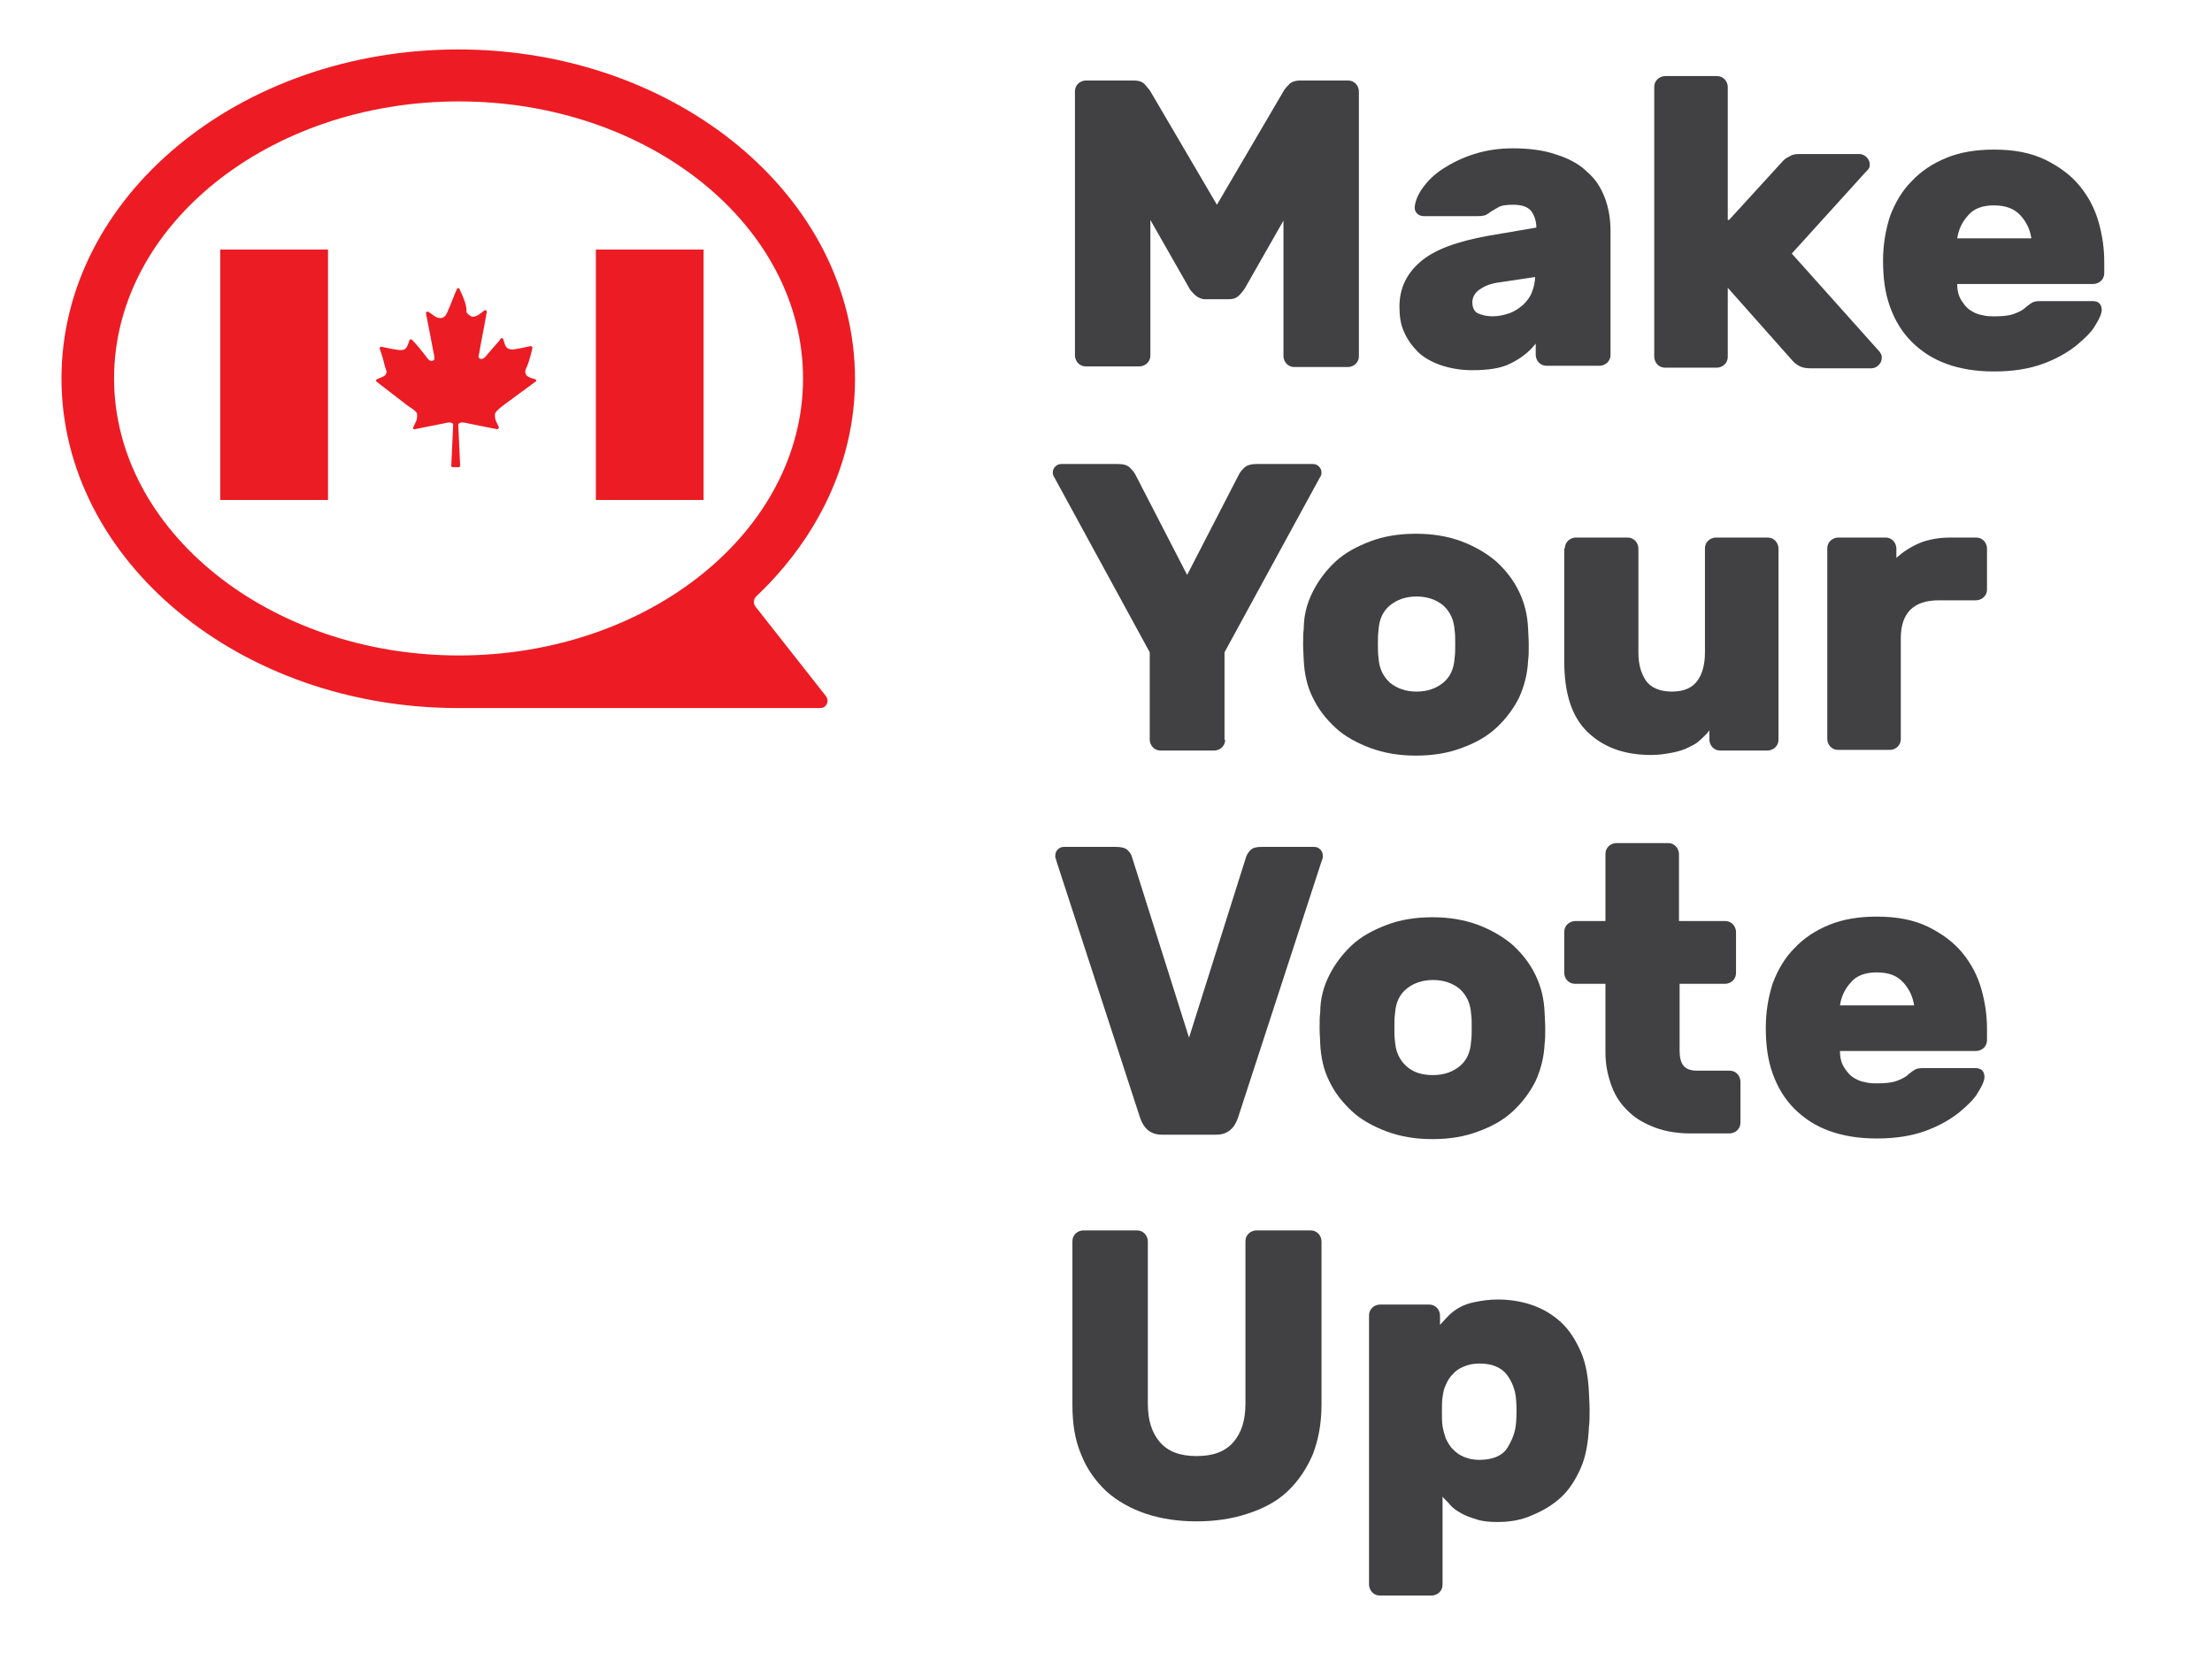 <?xml version="1.0" encoding="utf-8"?>
<!-- Generator: Adobe Illustrator 21.0.0, SVG Export Plug-In . SVG Version: 6.00 Build 0)  -->
<svg version="1.1" id="Layer_1" xmlns="http://www.w3.org/2000/svg" xmlns:xlink="http://www.w3.org/1999/xlink" x="0px" y="0px"
	 viewBox="0 0 349 262" style="enable-background:new 0 0 349 262;" xml:space="preserve">
<style type="text/css">
	.st0{fill-rule:evenodd;clip-rule:evenodd;fill:#EC1C24;}
	.st1{fill:#ED1C24;}
	.st2{fill:#414042;}
</style>
<g>
	<path class="st0" d="M72.5,45.6c-0.1-0.2-0.4-0.2-0.4,0c-0.4,0.8-0.8,2-1.2,2.9c-0.2,0.4-0.3,0.8-0.5,1.1c-0.3,0.5-0.7,0.7-1.4,0.5
		c-0.5-0.2-0.9-0.6-1.4-0.9c-0.2-0.1-0.4,0-0.4,0.2c0.4,1.9,0.8,4.2,1.2,6.2c0.1,0.5,0.3,1.2-0.1,1.3c-0.5,0.2-0.9-0.4-1.1-0.7
		c-0.7-0.9-1.4-1.8-2.2-2.6c-0.1-0.1-0.4-0.1-0.4,0.1c-0.1,0.3-0.2,0.6-0.3,0.8c-0.1,0.3-0.4,0.7-0.8,0.7c-0.5,0.1-1.2-0.1-1.9-0.2
		c-0.5-0.1-1-0.2-1.4-0.3c-0.2,0-0.3,0.1-0.3,0.3c0.3,0.8,0.6,1.8,0.8,2.7c0.1,0.4,0.3,0.8,0.3,1c-0.1,0.7-0.8,0.8-1.5,1.1
		c-0.2,0.1-0.2,0.3-0.1,0.4c1.6,1.2,3.2,2.5,4.8,3.7c0.5,0.4,1.2,0.7,1.6,1.3c0,0,0,0.1,0,0.1c0.1,1-0.3,1.4-0.6,2.1
		c-0.1,0.2,0.1,0.4,0.3,0.3c1.4-0.3,3-0.6,4.5-0.9c0.5-0.1,1-0.3,1.4,0c0.1,0,0.1,0.1,0.1,0.2c-0.1,2.2-0.2,4.5-0.3,6.5
		c0,0.1,0.1,0.2,0.2,0.2h1c0.1,0,0.2-0.1,0.2-0.3c-0.1-2.3-0.2-4.1-0.3-6.4c0-0.1,0-0.1,0.1-0.2c0.4-0.3,1-0.1,1.5,0
		c1.4,0.3,3,0.6,4.5,0.9c0.2,0,0.3-0.1,0.3-0.3c-0.2-0.6-0.7-1.1-0.6-2.1c0,0,0-0.1,0-0.1c0.4-0.6,1-1,1.5-1.4
		c1.6-1.2,3.3-2.4,4.9-3.6c0.2-0.1,0.1-0.3-0.1-0.4c-0.4-0.1-0.8-0.2-1.1-0.4c-0.2-0.1-0.4-0.4-0.4-0.6c-0.1-0.3,0.1-0.7,0.3-1.1
		c0.3-0.8,0.6-1.9,0.8-2.8c0-0.2-0.1-0.3-0.3-0.3c-0.4,0.1-0.9,0.2-1.4,0.3c-0.7,0.1-1.6,0.4-2.1,0.1c-0.5-0.2-0.6-0.9-0.8-1.5
		c-0.1-0.2-0.3-0.2-0.4-0.1c0,0.1-0.1,0.1-0.1,0.2c-0.7,0.8-1.3,1.5-2,2.3c-0.3,0.4-0.8,1-1.3,0.6c-0.1-0.1-0.1-0.1-0.1-0.2
		c0.4-2.4,0.9-4.7,1.3-7.1c0-0.2-0.2-0.4-0.4-0.2c0,0,0,0,0,0c-0.4,0.3-1,0.8-1.4,0.9c-0.6,0.2-0.9-0.1-1.3-0.5c0,0,0-0.1-0.1-0.1
		C73.7,48.2,73.1,46.9,72.5,45.6z"/>
	
		<rect x="34.8" y="39.4" transform="matrix(-1 -4.465107e-11 4.465107e-11 -1 86.552 118.272)" class="st0" width="17" height="39.5"/>
	<path class="st1" d="M9.7,59.7c0,28.7,28.1,52,62.6,52h57.1c1,0,1.5-1.1,0.9-1.9l-11.1-14.1c-0.4-0.5-0.3-1.2,0.1-1.6
		c9.7-9.2,15.6-21.2,15.6-34.3c0-28.7-28.1-52-62.6-52S9.7,31,9.7,59.7z M18,59.7C18,35.6,42.4,16,72.4,16s54.3,19.6,54.3,43.7
		s-24.4,43.7-54.3,43.7S18,83.7,18,59.7z"/>
	
		<rect x="94" y="39.4" transform="matrix(-1 -4.491797e-11 4.491797e-11 -1 205.011 118.272)" class="st0" width="17" height="39.5"/>
</g>
<g>
	<path class="st2" d="M188.5,46.5c-0.4-0.4-0.7-0.7-0.9-1.1l-6.1-10.7v21.4c0,0.5-0.2,0.9-0.5,1.2c-0.3,0.3-0.8,0.5-1.2,0.5h-8.5
		c-0.5,0-0.9-0.2-1.2-0.5c-0.3-0.3-0.5-0.8-0.5-1.2V14.4c0-0.5,0.2-0.9,0.5-1.2c0.3-0.3,0.8-0.5,1.2-0.5h7.5c0.9,0,1.5,0.2,1.9,0.7
		c0.4,0.5,0.7,0.8,0.8,1l10.5,17.9l10.5-17.9c0.1-0.2,0.4-0.6,0.8-1c0.4-0.5,1.1-0.7,1.9-0.7h7.5c0.5,0,0.9,0.2,1.2,0.5
		c0.3,0.3,0.5,0.8,0.5,1.2v41.8c0,0.5-0.2,0.9-0.5,1.2c-0.3,0.3-0.8,0.5-1.2,0.5h-8.5c-0.5,0-0.9-0.2-1.2-0.5
		c-0.3-0.3-0.5-0.8-0.5-1.2V34.8l-6.1,10.7c-0.2,0.3-0.5,0.7-0.9,1.1c-0.4,0.4-0.9,0.6-1.5,0.6h-4.1
		C189.4,47.1,188.9,46.9,188.5,46.5z"/>
	<path class="st2" d="M220.8,48.4c0-2.9,1.1-5.2,3.3-7.1c2.2-1.9,5.7-3.2,10.7-4.1l7.6-1.3c0-1-0.3-1.9-0.8-2.6
		c-0.6-0.7-1.5-1-2.9-1c-1,0-1.8,0.1-2.3,0.4c-0.5,0.3-0.9,0.5-1.2,0.7c-0.4,0.3-0.8,0.6-1.1,0.6c-0.3,0.1-0.8,0.1-1.2,0.1h-8.2
		c-0.4,0-0.8-0.1-1.1-0.4c-0.3-0.3-0.4-0.6-0.4-1c0.1-1,0.5-2,1.3-3.1c0.8-1.1,1.8-2.1,3.2-3c1.4-0.9,3-1.7,4.9-2.3
		c1.9-0.6,3.9-0.9,6.1-0.9c2.6,0,4.9,0.3,6.9,1c1.9,0.6,3.6,1.5,4.8,2.7c1.3,1.1,2.2,2.5,2.8,4.1c0.6,1.6,0.9,3.3,0.9,5.2v19.6
		c0,0.5-0.2,0.9-0.5,1.2c-0.3,0.3-0.8,0.5-1.2,0.5H244c-0.5,0-0.9-0.2-1.2-0.5c-0.3-0.3-0.5-0.8-0.5-1.2v-1.8
		c-1,1.3-2.3,2.3-3.9,3.1c-1.5,0.8-3.6,1.1-6.1,1.1c-1.9,0-3.5-0.3-5-0.8c-1.4-0.5-2.7-1.2-3.6-2.1s-1.7-2-2.2-3.2
		C221,51.2,220.8,49.9,220.8,48.4z M235.5,49.9c0.9,0,1.8-0.2,2.7-0.5c0.8-0.3,1.5-0.8,2.1-1.3c0.6-0.6,1.1-1.2,1.4-2
		c0.3-0.8,0.5-1.6,0.5-2.4l-6,0.9c-1.2,0.2-2.1,0.6-2.8,1.1c-0.7,0.5-1.1,1.2-1.1,2c0,0.8,0.3,1.4,0.8,1.7
		C233.8,49.7,234.5,49.9,235.5,49.9z"/>
	<path class="st2" d="M272.8,34.7l8.5-9.3c0.2-0.2,0.5-0.5,1-0.7c0.4-0.3,0.9-0.4,1.6-0.4h9.5c0.4,0,0.8,0.2,1.1,0.5
		c0.3,0.3,0.5,0.7,0.5,1.1c0,0.2,0,0.4-0.1,0.6c-0.1,0.2-0.3,0.4-0.6,0.7L282.7,40l13.6,15.2c0.3,0.3,0.4,0.5,0.5,0.7
		c0.1,0.2,0.1,0.3,0.1,0.6c0,0.4-0.2,0.8-0.5,1.1c-0.3,0.3-0.7,0.5-1.1,0.5h-9.7c-0.6,0-1.2-0.1-1.6-0.3s-0.8-0.5-1.1-0.8
		l-10.3-11.6v10.9c0,0.5-0.2,0.9-0.5,1.2c-0.3,0.3-0.8,0.5-1.2,0.5h-8.2c-0.5,0-0.9-0.2-1.2-0.5c-0.3-0.3-0.5-0.8-0.5-1.2V13.7
		c0-0.5,0.2-0.9,0.5-1.2c0.3-0.3,0.8-0.5,1.2-0.5h8.2c0.5,0,0.9,0.2,1.2,0.5c0.3,0.3,0.5,0.8,0.5,1.2V34.7z"/>
	<path class="st2" d="M308.8,44.8c0,1,0.2,1.8,0.6,2.5c0.4,0.6,0.8,1.2,1.4,1.6c0.6,0.4,1.2,0.7,1.9,0.8c0.7,0.2,1.4,0.2,2,0.2
		c1.3,0,2.3-0.1,3.1-0.4c0.8-0.3,1.4-0.6,1.9-1.1c0.5-0.4,0.8-0.6,1-0.7c0.2-0.1,0.6-0.2,1.1-0.2h8.4c0.9,0,1.4,0.5,1.4,1.4
		c0,0.5-0.3,1.3-1,2.4c-0.6,1.1-1.7,2.1-3,3.2c-1.4,1.1-3.1,2.1-5.3,2.9s-4.7,1.2-7.7,1.2c-2.8,0-5.3-0.4-7.5-1.2
		c-2.2-0.8-4-2-5.5-3.5c-1.5-1.5-2.6-3.3-3.4-5.5c-0.8-2.2-1.1-4.6-1.1-7.3c0-2.5,0.4-4.8,1.1-7c0.8-2.1,1.9-4,3.4-5.5
		c1.5-1.6,3.3-2.8,5.5-3.7c2.2-0.9,4.7-1.3,7.5-1.3c3.2,0,5.8,0.5,8.1,1.6c2.2,1.1,4,2.4,5.4,4.1c1.4,1.7,2.4,3.6,3,5.7
		c0.6,2.1,0.9,4.2,0.9,6.3v1.8c0,0.5-0.2,0.9-0.5,1.2c-0.3,0.3-0.8,0.5-1.2,0.5H308.8z M314.6,32.4c-1.8,0-3.2,0.5-4.1,1.6
		c-1,1.1-1.5,2.3-1.7,3.6h11.7c-0.2-1.3-0.7-2.5-1.7-3.6C317.8,32.9,316.4,32.4,314.6,32.4z"/>
	<path class="st2" d="M193.3,116.7c0,0.5-0.2,0.9-0.5,1.2c-0.3,0.3-0.8,0.5-1.2,0.5h-8.5c-0.5,0-0.9-0.2-1.2-0.5
		c-0.3-0.3-0.5-0.8-0.5-1.2v-13.8l-15-27.5c-0.2-0.3-0.3-0.6-0.3-0.8c0-0.4,0.1-0.7,0.4-1c0.3-0.3,0.6-0.4,1-0.4h8.9
		c0.9,0,1.5,0.2,1.9,0.6c0.4,0.4,0.7,0.8,0.8,1l8.2,15.9l8.2-15.9c0.1-0.2,0.3-0.5,0.8-1c0.4-0.4,1.1-0.6,1.9-0.6h8.9
		c0.4,0,0.7,0.1,1,0.4c0.3,0.3,0.4,0.6,0.4,1c0,0.3-0.1,0.5-0.3,0.8l-15,27.5V116.7z"/>
	<path class="st2" d="M241.1,99.2c0,0.6,0.1,1.5,0.1,2.5c0,1,0,1.8-0.1,2.5c-0.1,2.1-0.6,4-1.4,5.8c-0.9,1.8-2.1,3.4-3.6,4.8
		c-1.5,1.4-3.3,2.4-5.5,3.2c-2.1,0.8-4.5,1.2-7.2,1.2s-5-0.4-7.2-1.2c-2.1-0.8-4-1.8-5.5-3.2c-1.5-1.4-2.7-2.9-3.6-4.8
		c-0.9-1.8-1.3-3.8-1.4-5.8c0-0.6-0.1-1.5-0.1-2.5c0-1,0-1.8,0.1-2.5c0-2.1,0.5-4,1.4-5.8c0.9-1.8,2.1-3.4,3.6-4.8
		c1.5-1.4,3.4-2.4,5.5-3.2c2.1-0.8,4.5-1.2,7.2-1.2s5,0.4,7.2,1.2c2.1,0.8,4,1.9,5.5,3.2c1.5,1.4,2.7,2.9,3.6,4.8
		S241,97.1,241.1,99.2z M217.5,103.8c0.1,1.6,0.7,2.9,1.8,3.9c1.1,0.9,2.5,1.4,4.2,1.4c1.7,0,3.1-0.5,4.2-1.4
		c1.1-0.9,1.7-2.2,1.8-3.9c0.1-0.6,0.1-1.4,0.1-2.2c0-0.8,0-1.6-0.1-2.2c-0.1-1.6-0.7-2.9-1.8-3.9c-1.1-0.9-2.5-1.4-4.2-1.4
		c-1.7,0-3.1,0.5-4.2,1.4c-1.1,0.9-1.7,2.2-1.8,3.9c-0.1,0.6-0.1,1.4-0.1,2.2C217.4,102.4,217.4,103.2,217.5,103.8z"/>
	<path class="st2" d="M246.9,86.5c0-0.5,0.2-0.9,0.5-1.2c0.3-0.3,0.8-0.5,1.2-0.5h8.2c0.5,0,0.9,0.2,1.2,0.5
		c0.3,0.3,0.5,0.8,0.5,1.2v16.4c0,1.9,0.4,3.3,1.2,4.5c0.8,1.1,2.2,1.7,4.1,1.7c1.9,0,3.2-0.6,4-1.7c0.8-1.1,1.2-2.6,1.2-4.5V86.5
		c0-0.5,0.2-0.9,0.5-1.2c0.3-0.3,0.8-0.5,1.2-0.5h8.2c0.5,0,0.9,0.2,1.2,0.5c0.3,0.3,0.5,0.8,0.5,1.2v30.2c0,0.5-0.2,0.9-0.5,1.2
		c-0.3,0.3-0.8,0.5-1.2,0.5h-7.5c-0.5,0-0.9-0.2-1.2-0.5c-0.3-0.3-0.5-0.8-0.5-1.2v-1.5c-0.3,0.5-0.8,0.9-1.3,1.4
		c-0.5,0.5-1.1,0.9-1.8,1.2c-0.7,0.4-1.6,0.7-2.6,0.9c-1,0.2-2.1,0.4-3.5,0.4c-4.2,0-7.5-1.2-10-3.6c-2.5-2.4-3.7-6.1-3.7-11.2V86.5
		z"/>
	<path class="st2" d="M311.8,84.8c0.5,0,0.9,0.2,1.2,0.5c0.3,0.3,0.5,0.8,0.5,1.2v6.5c0,0.5-0.2,0.9-0.5,1.2
		c-0.3,0.3-0.8,0.5-1.2,0.5h-5.9c-4,0-6,2-6,6v15.9c0,0.5-0.2,0.9-0.5,1.2c-0.3,0.3-0.8,0.5-1.2,0.5H290c-0.5,0-0.9-0.2-1.2-0.5
		c-0.3-0.3-0.5-0.8-0.5-1.2V86.5c0-0.5,0.2-0.9,0.5-1.2c0.3-0.3,0.8-0.5,1.2-0.5h7.5c0.5,0,0.9,0.2,1.2,0.5c0.3,0.3,0.5,0.8,0.5,1.2
		V88c1-0.9,2.2-1.7,3.6-2.3c1.4-0.6,3.1-0.9,5-0.9H311.8z"/>
	<path class="st2" d="M183.3,179c-1.7,0-2.8-0.9-3.4-2.6l-13.2-40.5c-0.1-0.3-0.1-0.5-0.2-0.6c0-0.1,0-0.2,0-0.3
		c0-0.4,0.1-0.7,0.4-1c0.3-0.3,0.6-0.4,1-0.4h8.2c0.9,0,1.5,0.2,1.8,0.5c0.4,0.4,0.6,0.7,0.7,1.1l9,28.5l9-28.5
		c0.1-0.3,0.3-0.7,0.7-1.1c0.4-0.4,1-0.5,1.8-0.5h8.2c0.4,0,0.7,0.1,1,0.4c0.3,0.3,0.4,0.6,0.4,1c0,0.1,0,0.2,0,0.3
		c0,0.1-0.1,0.3-0.2,0.6l-13.2,40.5c-0.6,1.7-1.7,2.6-3.4,2.6H183.3z"/>
	<path class="st2" d="M243.7,159.7c0,0.6,0.1,1.5,0.1,2.5s0,1.8-0.1,2.5c-0.1,2.1-0.6,4-1.4,5.8c-0.9,1.8-2.1,3.4-3.6,4.8
		c-1.5,1.4-3.3,2.4-5.5,3.2c-2.1,0.8-4.5,1.2-7.2,1.2s-5-0.4-7.2-1.2c-2.1-0.8-4-1.8-5.5-3.2c-1.5-1.4-2.7-2.9-3.6-4.8
		c-0.9-1.8-1.3-3.8-1.4-5.8c0-0.6-0.1-1.5-0.1-2.5s0-1.8,0.1-2.5c0-2.1,0.5-4,1.4-5.8c0.9-1.8,2.1-3.4,3.6-4.8
		c1.5-1.4,3.4-2.4,5.5-3.2c2.1-0.8,4.5-1.2,7.2-1.2s5,0.4,7.2,1.2c2.1,0.8,4,1.9,5.5,3.2c1.5,1.4,2.7,2.9,3.6,4.8
		S243.6,157.6,243.7,159.7z M220.1,164.3c0.1,1.6,0.7,2.9,1.8,3.9s2.5,1.4,4.2,1.4c1.7,0,3.1-0.5,4.2-1.4c1.1-0.9,1.7-2.2,1.8-3.9
		c0.1-0.6,0.1-1.4,0.1-2.2c0-0.8,0-1.6-0.1-2.2c-0.1-1.6-0.7-2.9-1.8-3.9c-1.1-0.9-2.5-1.4-4.2-1.4c-1.7,0-3.1,0.5-4.2,1.4
		c-1.1,0.9-1.7,2.2-1.8,3.9c-0.1,0.6-0.1,1.4-0.1,2.2C220,162.9,220,163.7,220.1,164.3z"/>
	<path class="st2" d="M265,165.8c0,1,0.2,1.8,0.6,2.3c0.4,0.5,1.1,0.8,2.1,0.8h5.2c0.5,0,0.9,0.2,1.2,0.5c0.3,0.3,0.5,0.8,0.5,1.2
		v6.5c0,0.5-0.2,0.9-0.5,1.2s-0.8,0.5-1.2,0.5h-6.2c-2,0-3.9-0.3-5.5-0.9s-3.1-1.4-4.2-2.5c-1.2-1.1-2.1-2.4-2.7-4
		c-0.6-1.6-1-3.4-1-5.3v-10.9h-4.8c-0.5,0-0.9-0.2-1.2-0.5c-0.3-0.3-0.5-0.8-0.5-1.2V147c0-0.5,0.2-0.9,0.5-1.2
		c0.3-0.3,0.8-0.5,1.2-0.5h4.8v-10.6c0-0.5,0.2-0.9,0.5-1.2c0.3-0.3,0.8-0.5,1.2-0.5h8.2c0.5,0,0.9,0.2,1.2,0.5
		c0.3,0.3,0.5,0.8,0.5,1.2v10.6h7.3c0.5,0,0.9,0.2,1.2,0.5c0.3,0.3,0.5,0.8,0.5,1.2v6.5c0,0.5-0.2,0.9-0.5,1.2
		c-0.3,0.3-0.8,0.5-1.2,0.5H265V165.8z"/>
	<path class="st2" d="M290.3,165.8c0,1,0.2,1.8,0.6,2.5c0.4,0.6,0.8,1.2,1.4,1.6c0.6,0.4,1.2,0.7,1.9,0.8c0.7,0.2,1.4,0.2,2,0.2
		c1.3,0,2.3-0.1,3.1-0.4c0.8-0.3,1.4-0.6,1.9-1.1c0.5-0.4,0.8-0.6,1-0.7c0.2-0.1,0.6-0.2,1.1-0.2h8.4c0.9,0,1.4,0.5,1.4,1.4
		c0,0.5-0.3,1.3-1,2.4c-0.6,1.1-1.7,2.1-3,3.2c-1.4,1.1-3.1,2.1-5.3,2.9c-2.2,0.8-4.7,1.2-7.7,1.2c-2.8,0-5.3-0.4-7.5-1.2
		c-2.2-0.8-4-2-5.5-3.5c-1.5-1.5-2.6-3.3-3.4-5.5c-0.8-2.2-1.1-4.6-1.1-7.3c0-2.5,0.4-4.8,1.1-7c0.8-2.1,1.9-4,3.4-5.5
		c1.5-1.6,3.3-2.8,5.5-3.7c2.2-0.9,4.7-1.3,7.5-1.3c3.2,0,5.8,0.5,8.1,1.6c2.2,1.1,4,2.4,5.4,4.1c1.4,1.7,2.4,3.6,3,5.7
		c0.6,2.1,0.9,4.2,0.9,6.3v1.8c0,0.5-0.2,0.9-0.5,1.2c-0.3,0.3-0.8,0.5-1.2,0.5H290.3z M296.1,153.4c-1.8,0-3.2,0.5-4.1,1.6
		c-1,1.1-1.5,2.3-1.7,3.6H302c-0.2-1.3-0.7-2.5-1.7-3.6C299.3,153.9,298,153.4,296.1,153.4z"/>
	<path class="st2" d="M206.8,194.1c0.5,0,0.9,0.2,1.2,0.5c0.3,0.3,0.5,0.8,0.5,1.2v25.8c0,3-0.5,5.6-1.4,7.9c-1,2.3-2.3,4.2-4,5.8
		c-1.7,1.6-3.8,2.7-6.3,3.5c-2.4,0.8-5.1,1.2-8,1.2c-2.9,0-5.6-0.4-8-1.2s-4.5-2-6.2-3.5c-1.7-1.6-3.1-3.5-4-5.8
		c-1-2.3-1.4-4.9-1.4-7.9v-25.8c0-0.5,0.2-0.9,0.5-1.2c0.3-0.3,0.8-0.5,1.2-0.5h8.5c0.5,0,0.9,0.2,1.2,0.5s0.5,0.8,0.5,1.2v25.6
		c0,2.6,0.6,4.6,1.9,6.1c1.3,1.5,3.2,2.2,5.8,2.2c2.6,0,4.5-0.7,5.8-2.2c1.3-1.5,1.9-3.5,1.9-6.1v-25.6c0-0.5,0.2-0.9,0.5-1.2
		s0.8-0.5,1.2-0.5H206.8z"/>
	<path class="st2" d="M236.3,240.1c-1.3,0-2.4-0.1-3.3-0.4c-1-0.3-1.8-0.6-2.5-1c-0.7-0.4-1.3-0.8-1.7-1.3s-0.9-0.9-1.2-1.3V250
		c0,0.5-0.2,0.9-0.5,1.2c-0.3,0.3-0.8,0.5-1.2,0.5h-8.2c-0.5,0-0.9-0.2-1.2-0.5s-0.5-0.8-0.5-1.2v-42.5c0-0.5,0.2-0.9,0.5-1.2
		s0.8-0.5,1.2-0.5h7.8c0.5,0,0.9,0.2,1.2,0.5s0.5,0.8,0.5,1.2v1.5c0.4-0.4,0.8-0.9,1.3-1.4c0.5-0.5,1-0.9,1.7-1.3
		c0.7-0.4,1.5-0.7,2.5-0.9s2.2-0.4,3.6-0.4c1.9,0,3.8,0.3,5.5,0.9c1.7,0.6,3.2,1.5,4.5,2.7c1.3,1.2,2.3,2.8,3.1,4.6s1.2,4.1,1.3,6.6
		c0,0.6,0.1,1.5,0.1,2.6c0,1.1,0,2-0.1,2.6c-0.1,2.5-0.5,4.8-1.3,6.6s-1.8,3.4-3.1,4.6c-1.3,1.2-2.8,2.1-4.5,2.8
		C240.1,239.8,238.2,240.1,236.3,240.1z M239.2,224.4c0.1-1.2,0.1-2.4,0-3.6c-0.1-1.5-0.6-2.8-1.5-4c-0.9-1.1-2.3-1.7-4.3-1.7
		c-1,0-1.8,0.2-2.5,0.5c-0.7,0.3-1.3,0.7-1.7,1.2c-0.5,0.5-0.8,1-1.1,1.7c-0.3,0.6-0.4,1.2-0.5,1.9c-0.1,0.6-0.1,1.4-0.1,2.3
		c0,0.9,0,1.6,0.1,2.3c0.1,0.6,0.3,1.3,0.5,1.9c0.3,0.6,0.6,1.2,1.1,1.7c0.5,0.5,1,0.9,1.7,1.2c0.7,0.3,1.5,0.5,2.5,0.5
		c2,0,3.5-0.6,4.3-1.7C238.6,227.2,239.1,225.9,239.2,224.4z"/>
</g>
</svg>
